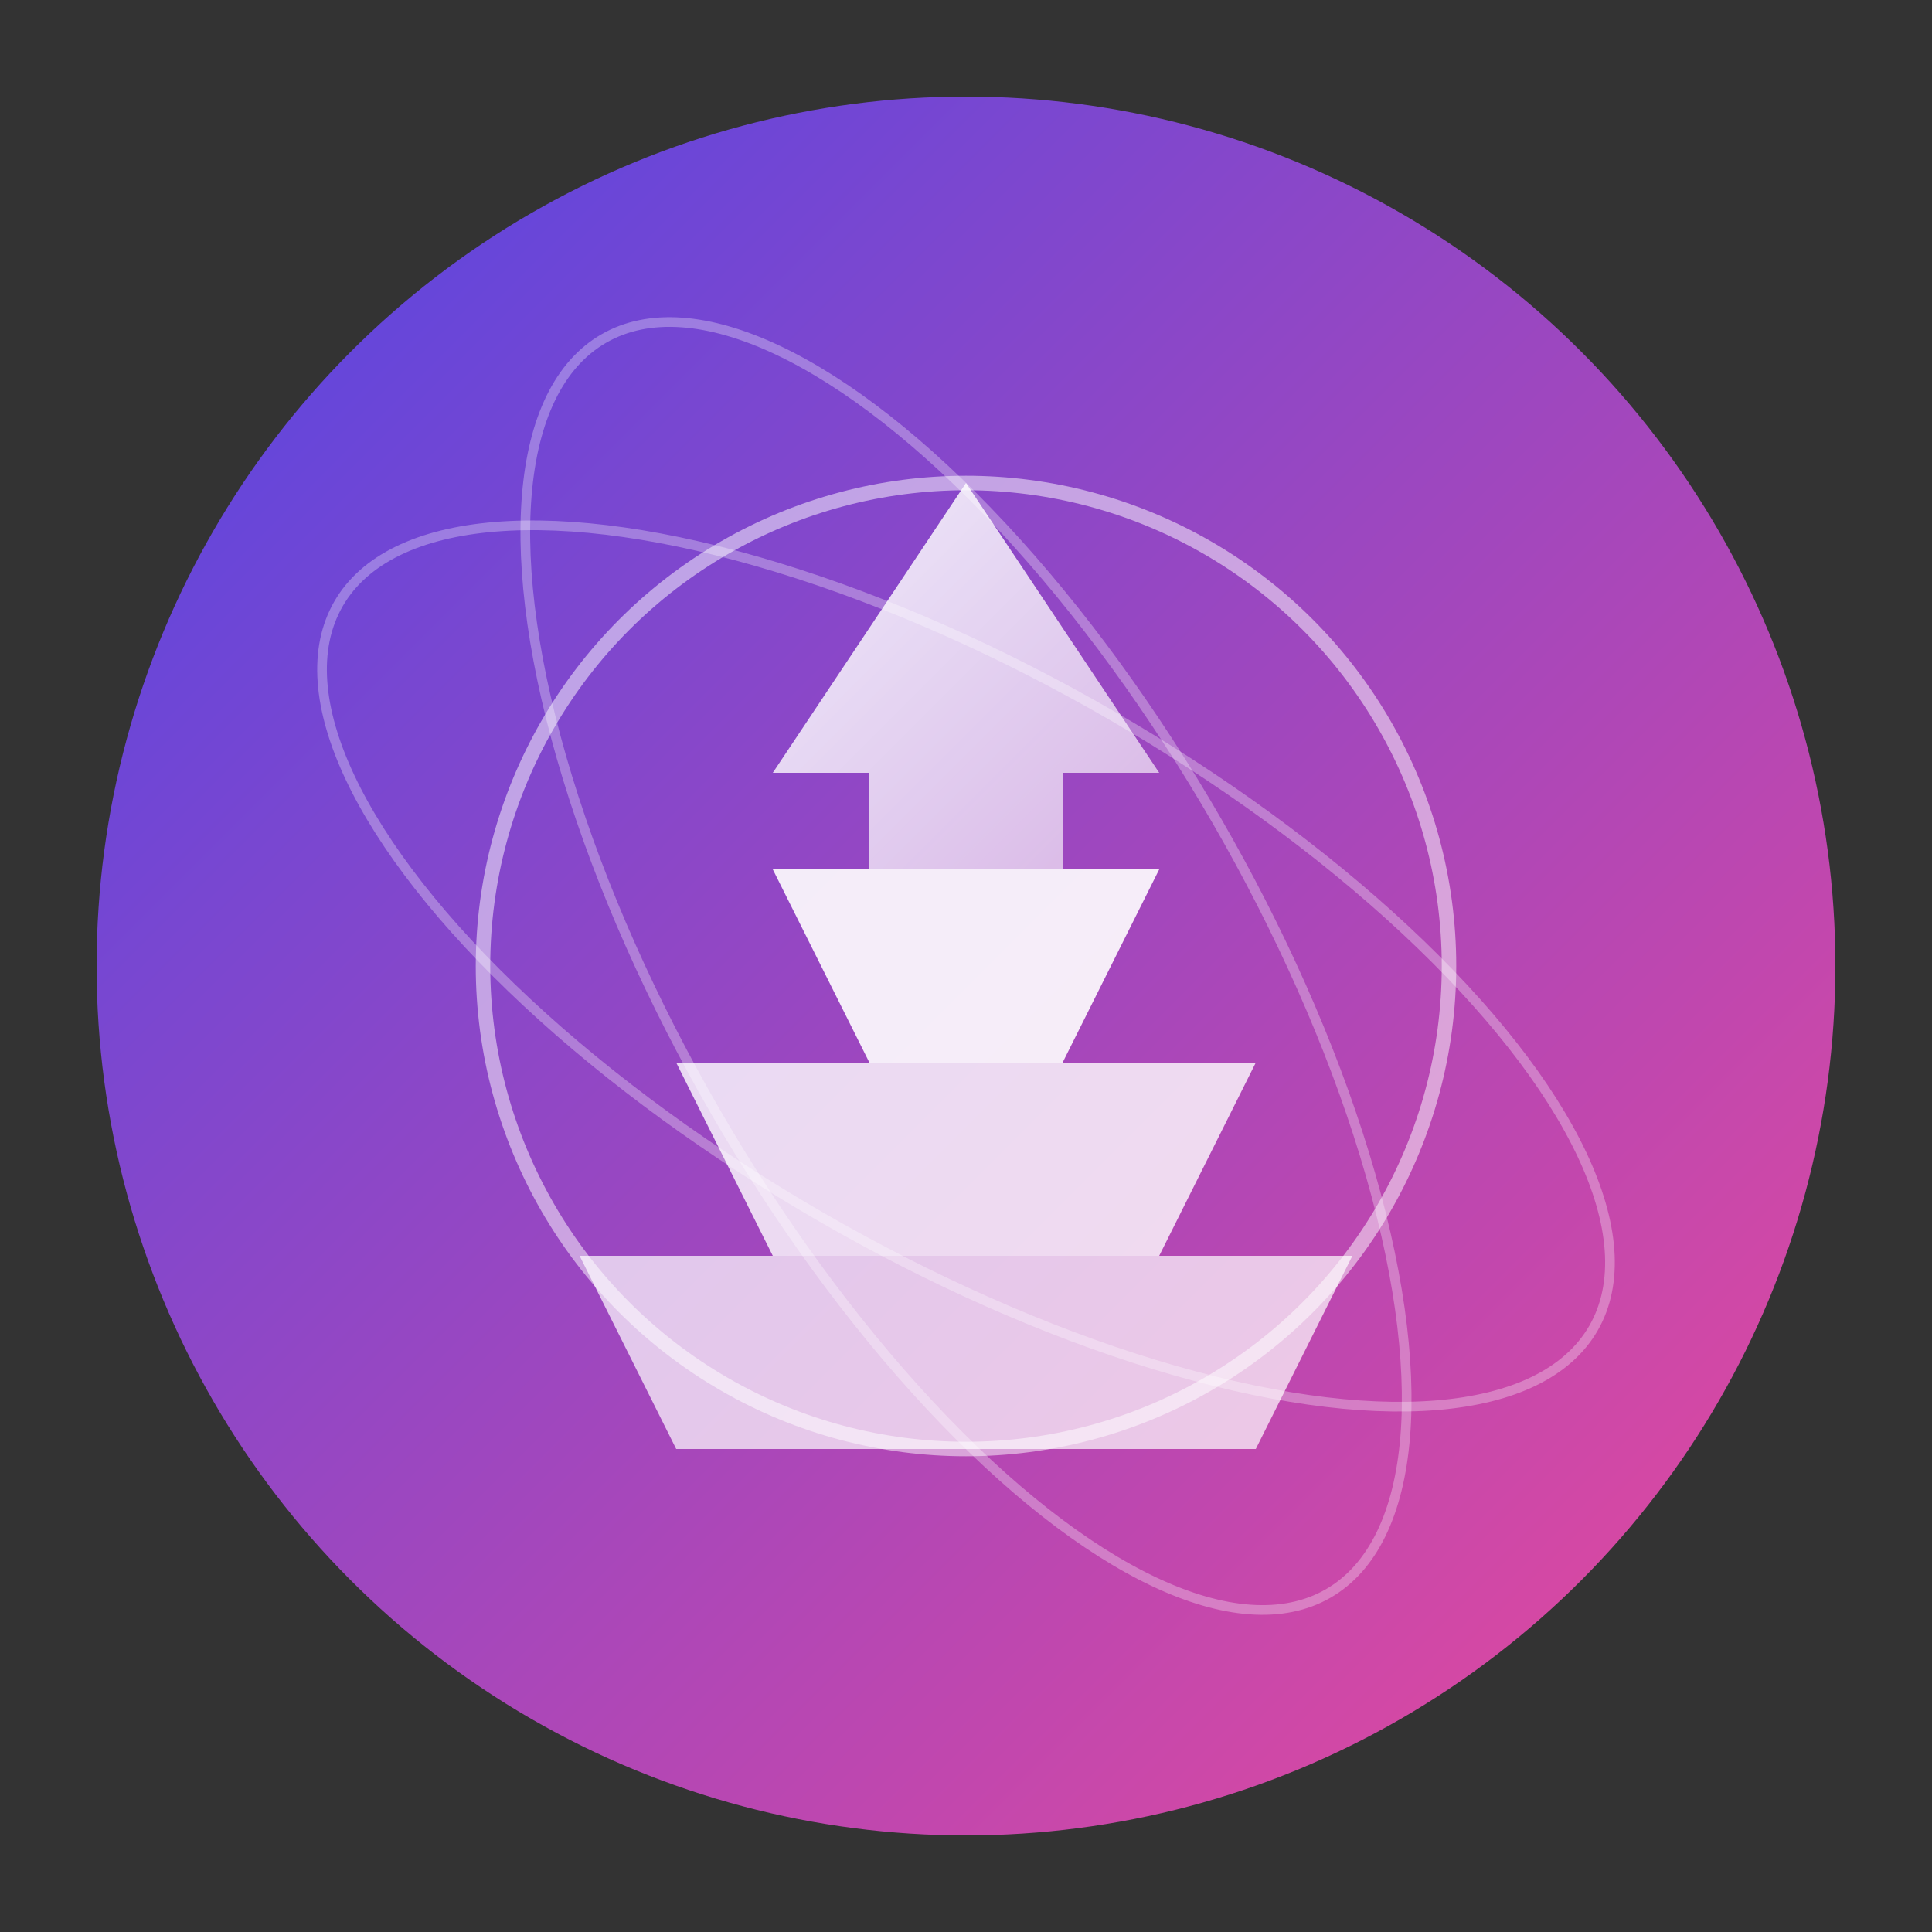 <svg xmlns="http://www.w3.org/2000/svg" viewBox="0 0 200 200" width="200" height="200">
  <rect x="0" y="0" width="200" height="200" fill="#333333" stroke="none"/>
  <!-- Background with Gradient -->
  <defs>
    <linearGradient id="bgGradient" x1="0%" y1="0%" x2="100%" y2="100%">
      <stop offset="0%" stop-color="#4f46e5" />
      <stop offset="100%" stop-color="#ec4899" />
    </linearGradient>
    <linearGradient id="accentGradient" x1="0%" y1="0%" x2="100%" y2="100%">
      <stop offset="0%" stop-color="#ffffff" stop-opacity="0.9" />
      <stop offset="100%" stop-color="#ffffff" stop-opacity="0.6" />
    </linearGradient>
  </defs>
  
  <!-- Main Circle -->
  <circle cx="100" cy="100" r="90" fill="url(#bgGradient)" />
  
  <!-- Stagify Icon - Representing stages/layers -->
  <g>
    <!-- Bottom layer/stage -->
    <path d="M60,130 L140,130 L130,150 L70,150 Z" fill="#ffffff" opacity="0.7" />
    
    <!-- Middle layer/stage -->
    <path d="M70,110 L130,110 L120,130 L80,130 Z" fill="#ffffff" opacity="0.8" />
    
    <!-- Top layer/stage -->
    <path d="M80,90 L120,90 L110,110 L90,110 Z" fill="#ffffff" opacity="0.9" />
    
    <!-- Arrow pointing upward - representing deployment/production -->
    <path d="M100,50 L120,80 L110,80 L110,90 L90,90 L90,80 L80,80 Z" fill="url(#accentGradient)" />
  </g>
  
  <!-- Orbital rings representing continuous deployment -->
  <ellipse cx="100" cy="100" rx="75" ry="30" fill="none" stroke="#ffffff" stroke-width="1" opacity="0.3" transform="rotate(30, 100, 100)" />
  <ellipse cx="100" cy="100" rx="75" ry="30" fill="none" stroke="#ffffff" stroke-width="1" opacity="0.3" transform="rotate(60, 100, 100)" />
  
  <!-- Pulse Animation -->
  <circle cx="100" cy="100" r="50" fill="none" stroke="#ffffff" stroke-width="1.5" opacity="0.5">
    <animate attributeName="r" values="50;70;50" dur="3s" repeatCount="indefinite" />
    <animate attributeName="opacity" values="0.5;0;0.5" dur="3s" repeatCount="indefinite" />
  </circle>
</svg>